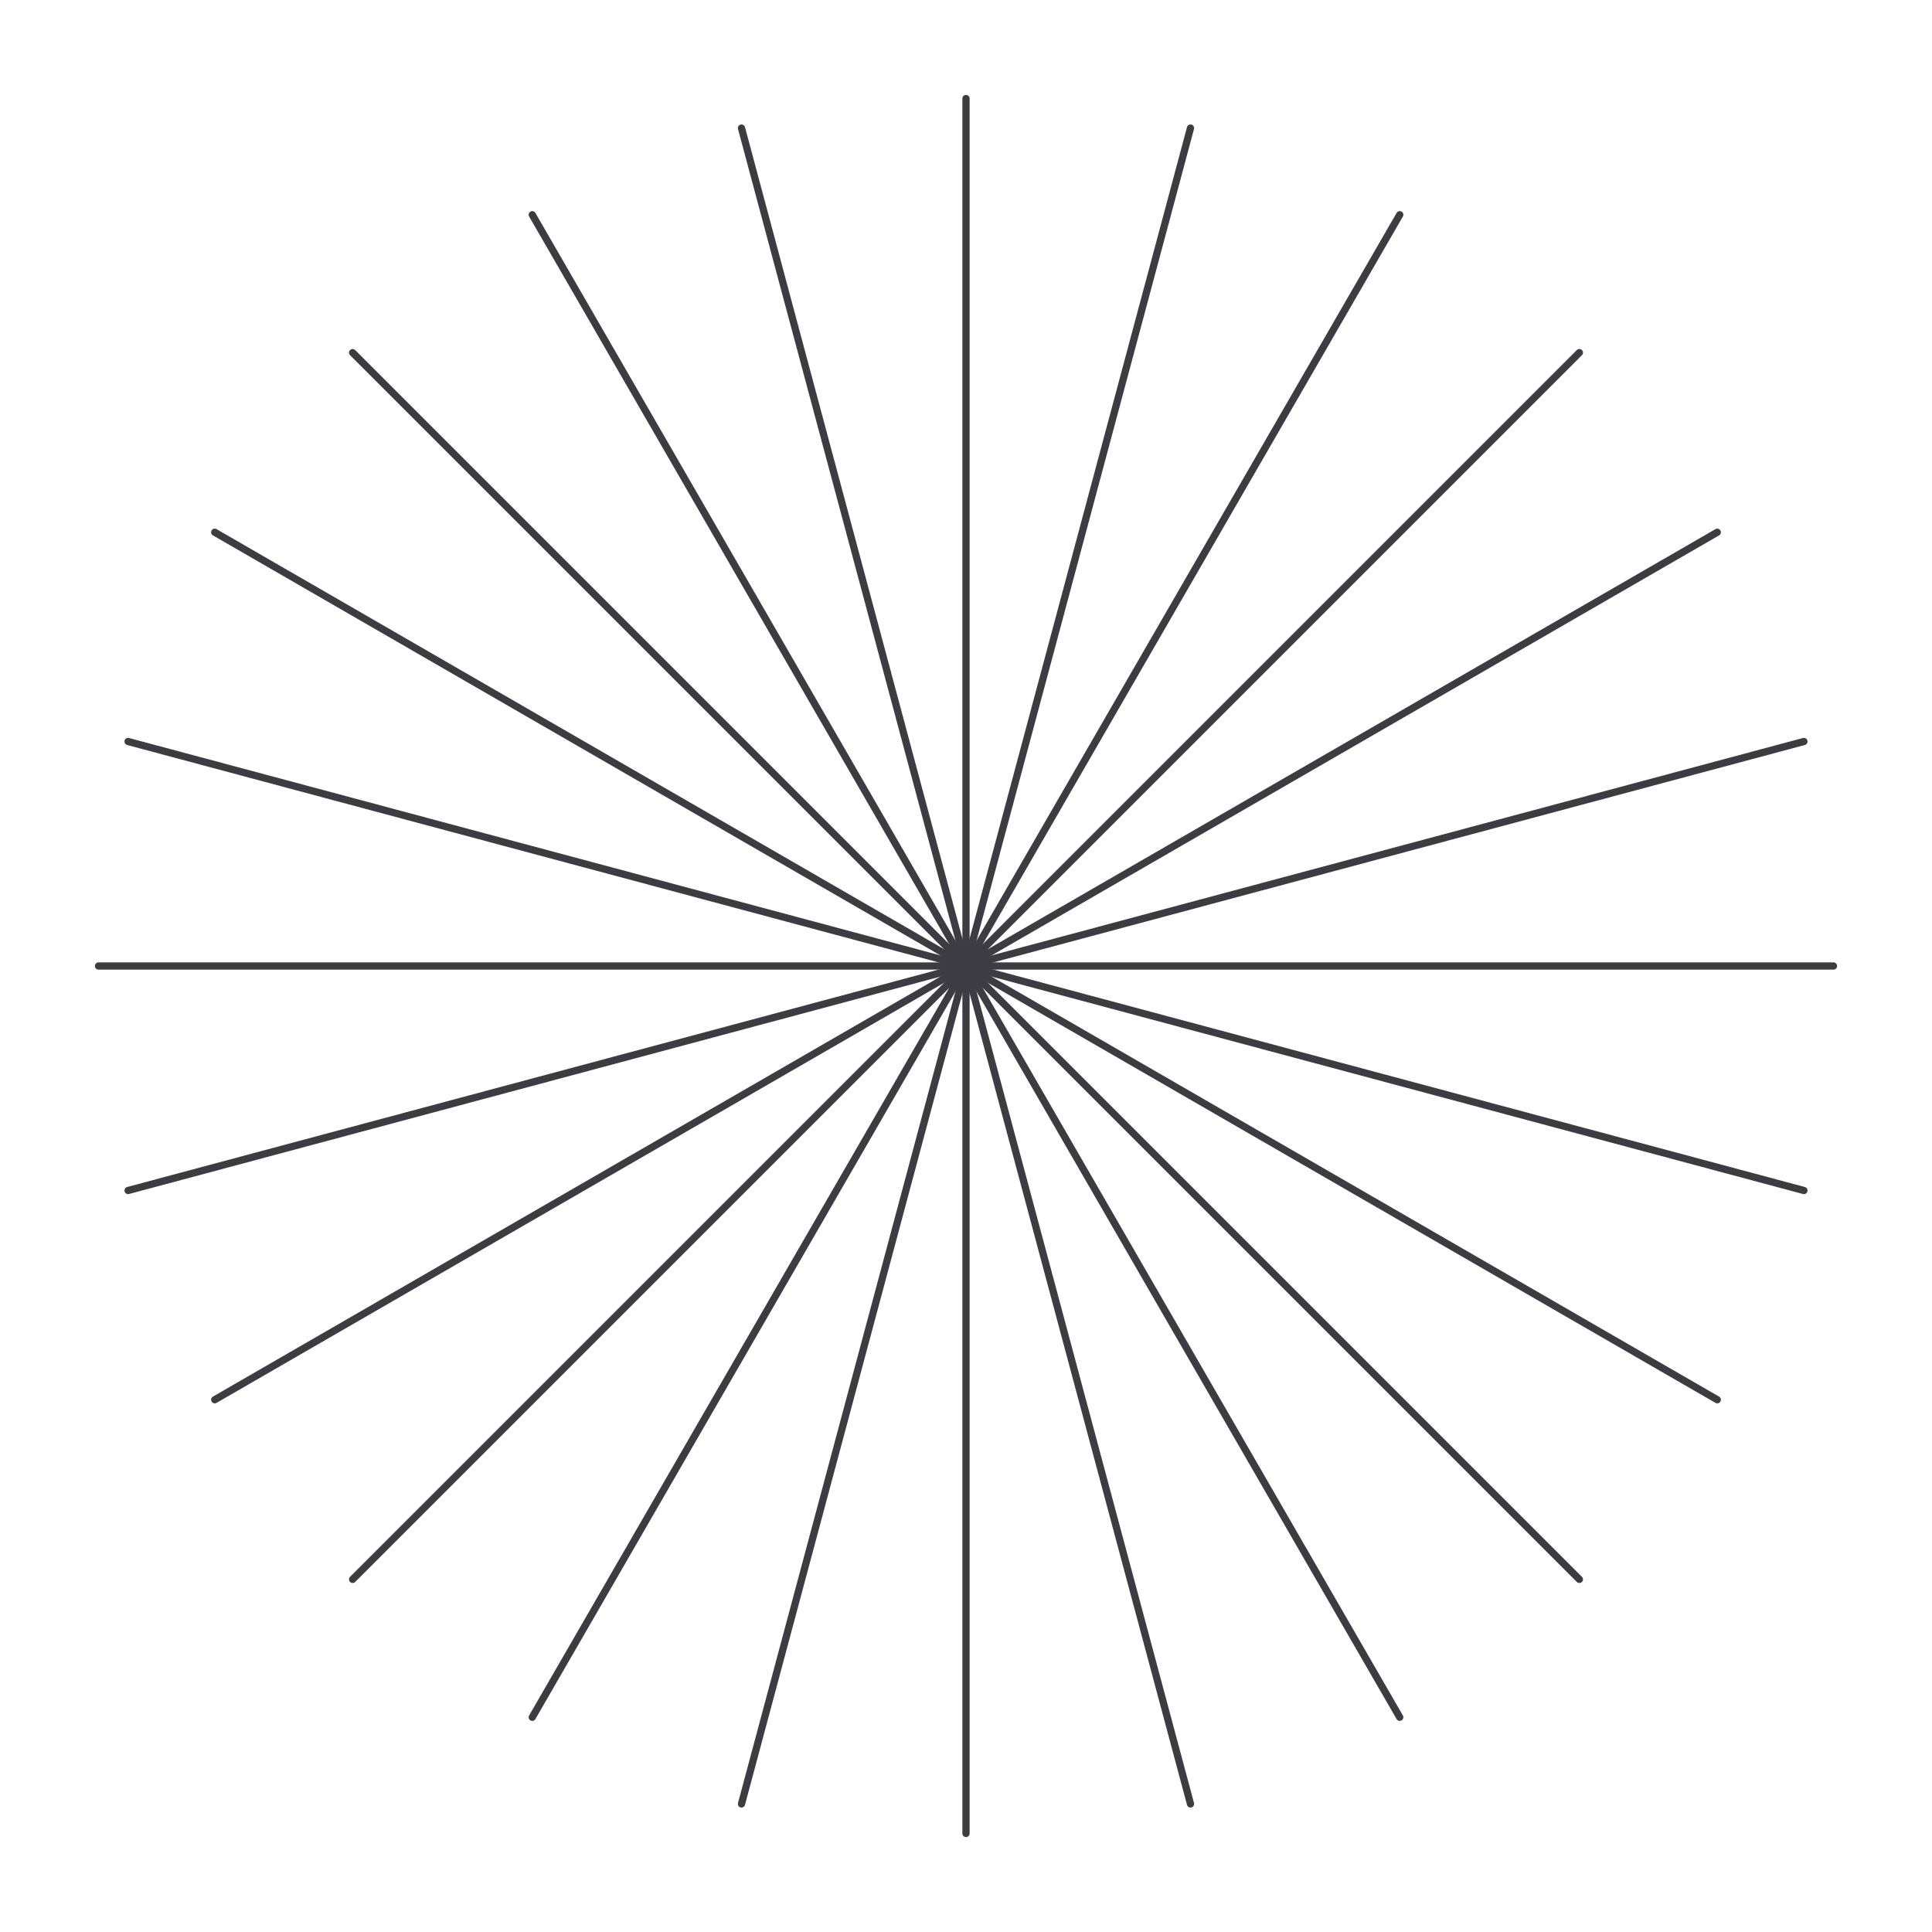 <svg xmlns="http://www.w3.org/2000/svg" viewBox="0 0 400 400"><defs><style>.cls-1{fill:none;stroke:#3c3c42;stroke-linecap:round;stroke-miterlimit:10;stroke-width:1.5px;}</style></defs><title>01-50</title><g id="Capa_22" data-name="Capa 22"><line class="cls-1" x1="20.4" y1="200" x2="379.6" y2="200"/><line class="cls-1" x1="26.52" y1="246.48" x2="373.48" y2="153.52"/><line class="cls-1" x1="44.46" y1="289.8" x2="355.54" y2="110.2"/><line class="cls-1" x1="73.01" y1="326.99" x2="326.99" y2="73.01"/><line class="cls-1" x1="110.2" y1="355.54" x2="289.8" y2="44.46"/><line class="cls-1" x1="153.52" y1="373.48" x2="246.48" y2="26.52"/><line class="cls-1" x1="200" y1="379.6" x2="200" y2="20.4"/><line class="cls-1" x1="246.48" y1="373.48" x2="153.52" y2="26.52"/><line class="cls-1" x1="289.8" y1="355.54" x2="110.2" y2="44.46"/><line class="cls-1" x1="326.99" y1="326.99" x2="73.01" y2="73.01"/><line class="cls-1" x1="355.54" y1="289.8" x2="44.46" y2="110.2"/><line class="cls-1" x1="373.48" y1="246.48" x2="26.52" y2="153.52"/></g></svg>